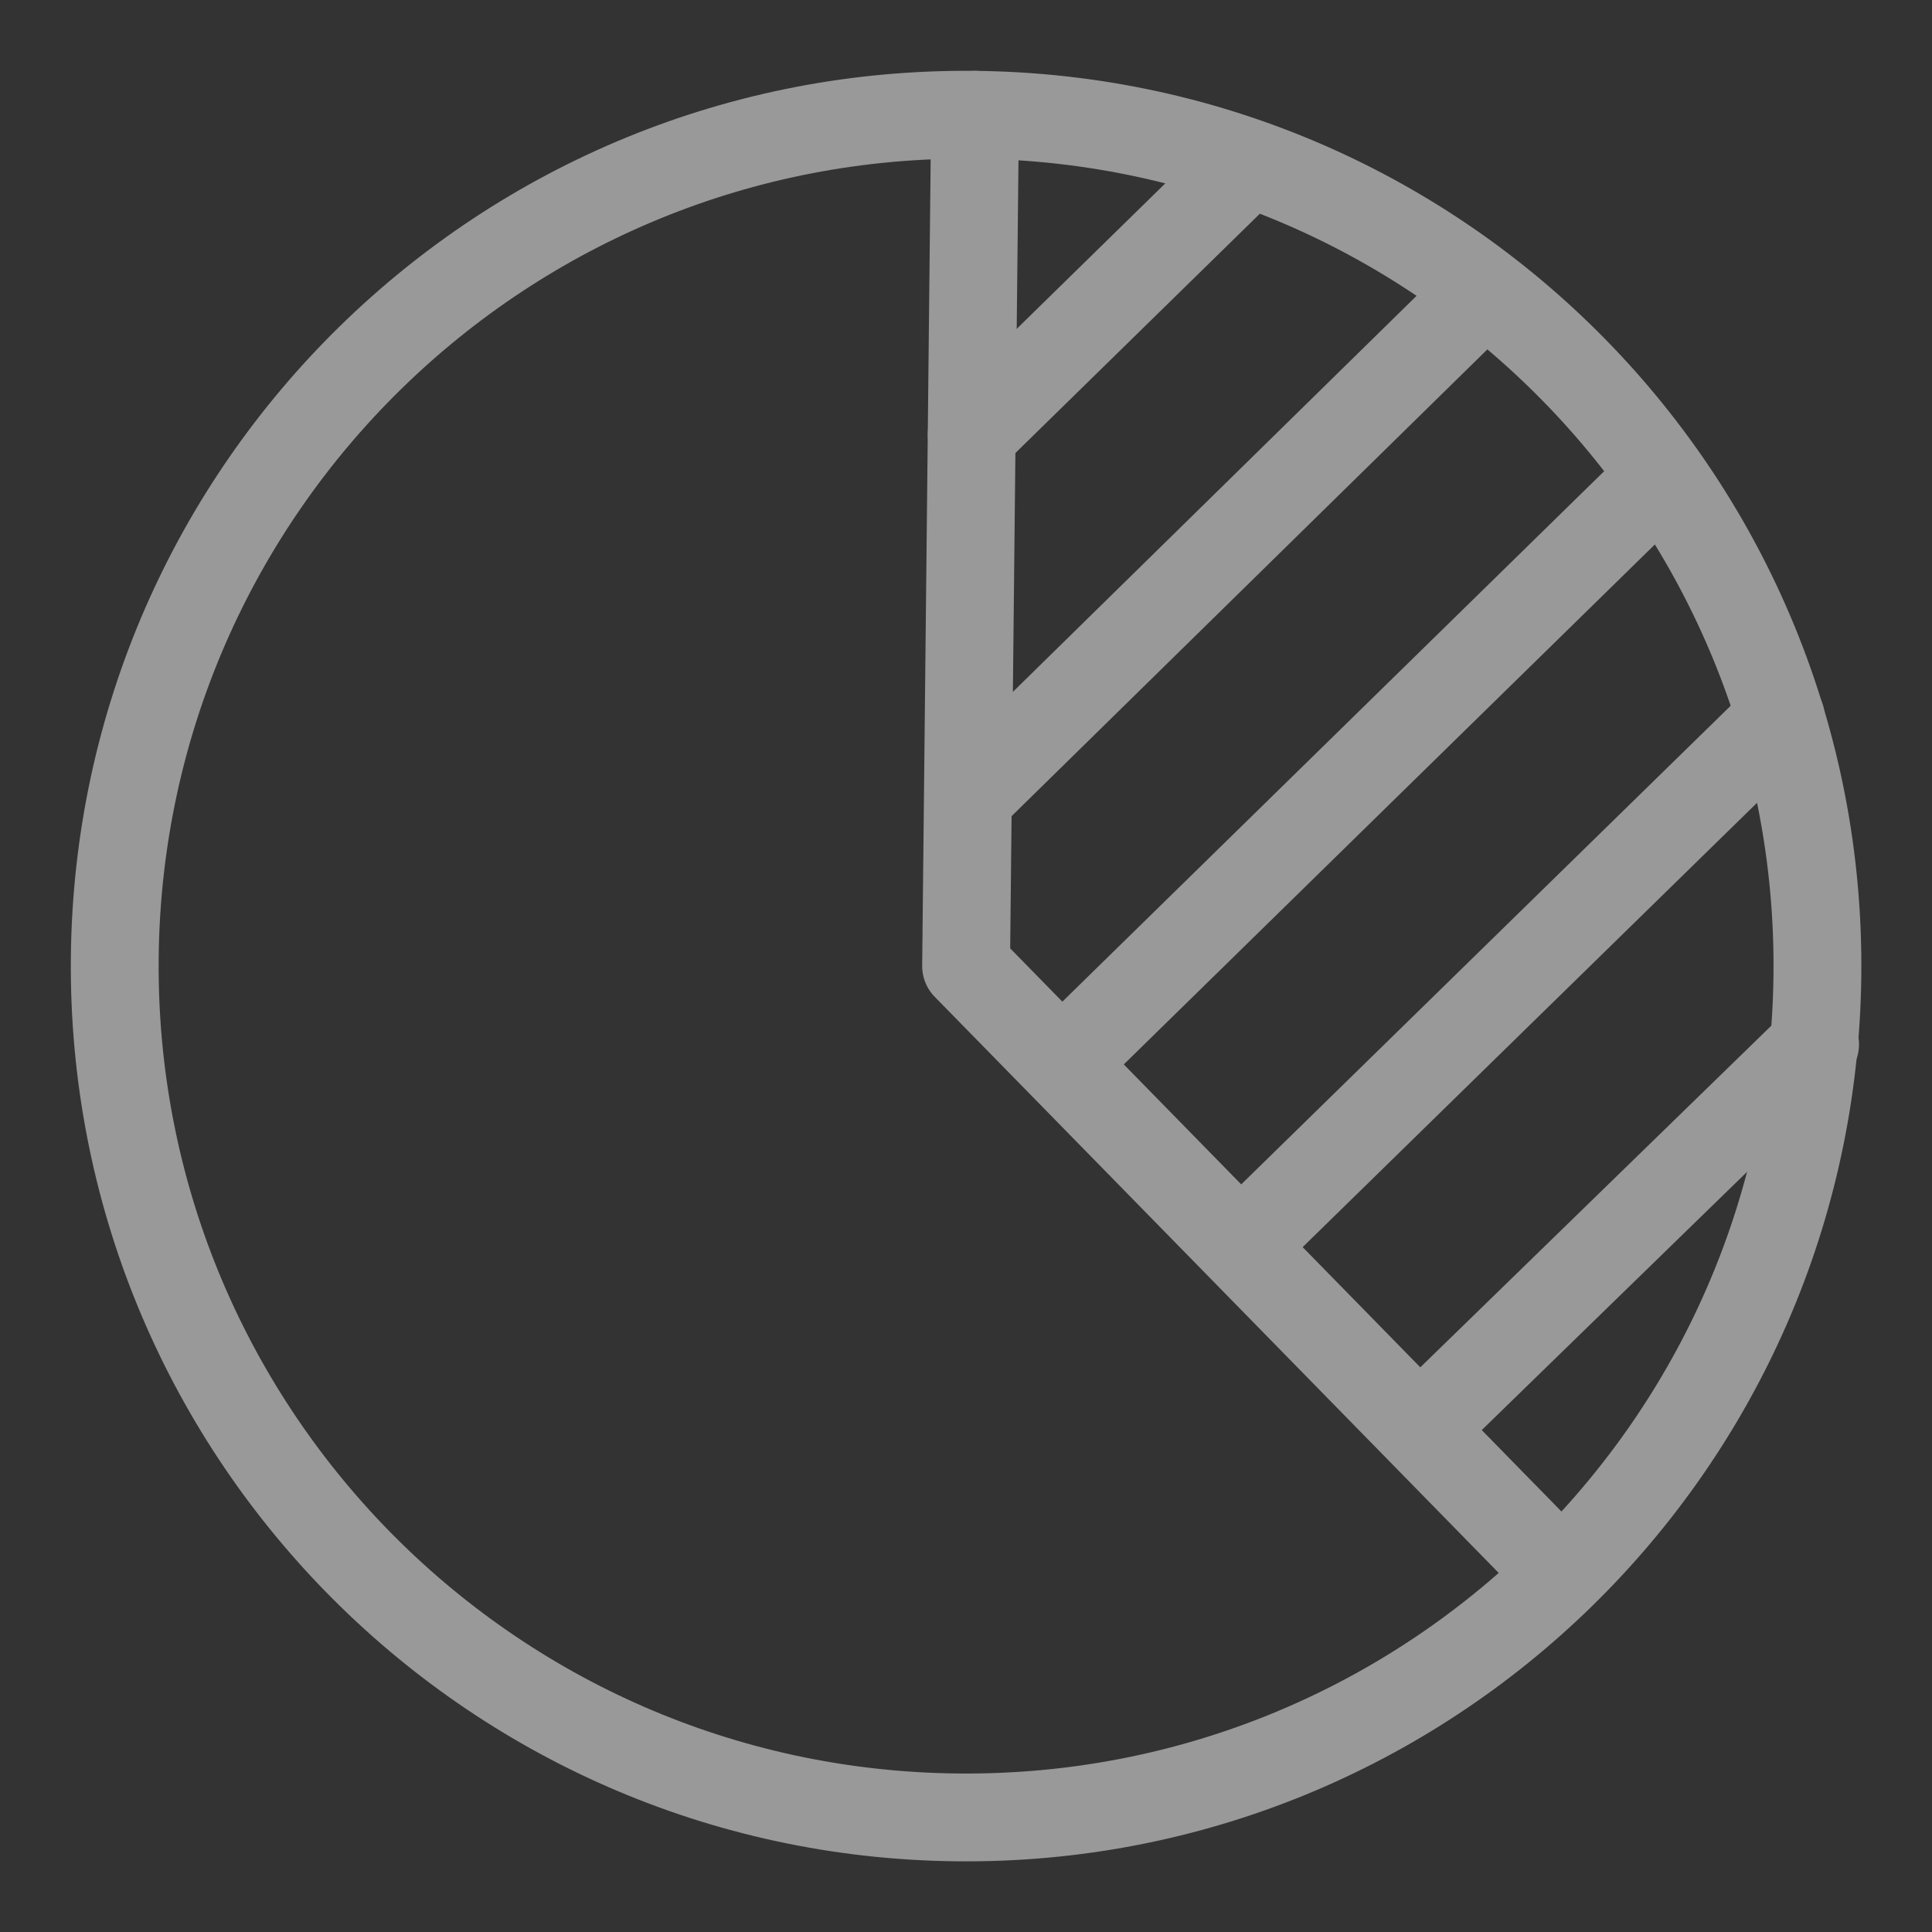 <?xml version="1.0" encoding="UTF-8" standalone="no"?>
<svg width="22px" height="22px" viewBox="0 0 22 22" version="1.1" xmlns="http://www.w3.org/2000/svg" xmlns:xlink="http://www.w3.org/1999/xlink">
    <rect x="0" y="0" width="22" height="22" fill="#333333" stroke="none"/>
    <g id="Admin" stroke="none" stroke-width="1" fill="none" fill-rule="evenodd" stroke-linecap="round" opacity="0.5" stroke-linejoin="round">
        <g id="Amin-1" transform="translate(-50, -139)" stroke="#FFFFFF">
            <g id="Page-1" transform="translate(51, 140)">
                <path d="M19.695,10.103 C19.638,15.457 15.252,19.752 9.898,19.695 C4.544,19.639 0.25,15.252 0.307,9.898 C0.363,4.544 4.749,0.25 10.103,0.307 C15.458,0.363 19.752,4.75 19.695,10.103 L19.695,10.103 Z" id="Stroke-1"></path>
                <polyline id="Stroke-3" points="10.103 0.307 10.001 10.001 16.734 16.879"></polyline>
                <path d="M10.065,3.946 L13.163,0.913" id="Stroke-5"></path>
                <path d="M10.027,8.076 L15.827,2.386" id="Stroke-7"></path>
                <path d="M15.324,15.121 L19.669,10.892" id="Stroke-9"></path>
                <path d="M11.097,11.106 L17.873,4.472" id="Stroke-11"></path>
                <path d="M13.136,13.184 L19.28,7.176" id="Stroke-13"></path>
            </g>
        </g>
    </g>
</svg>
